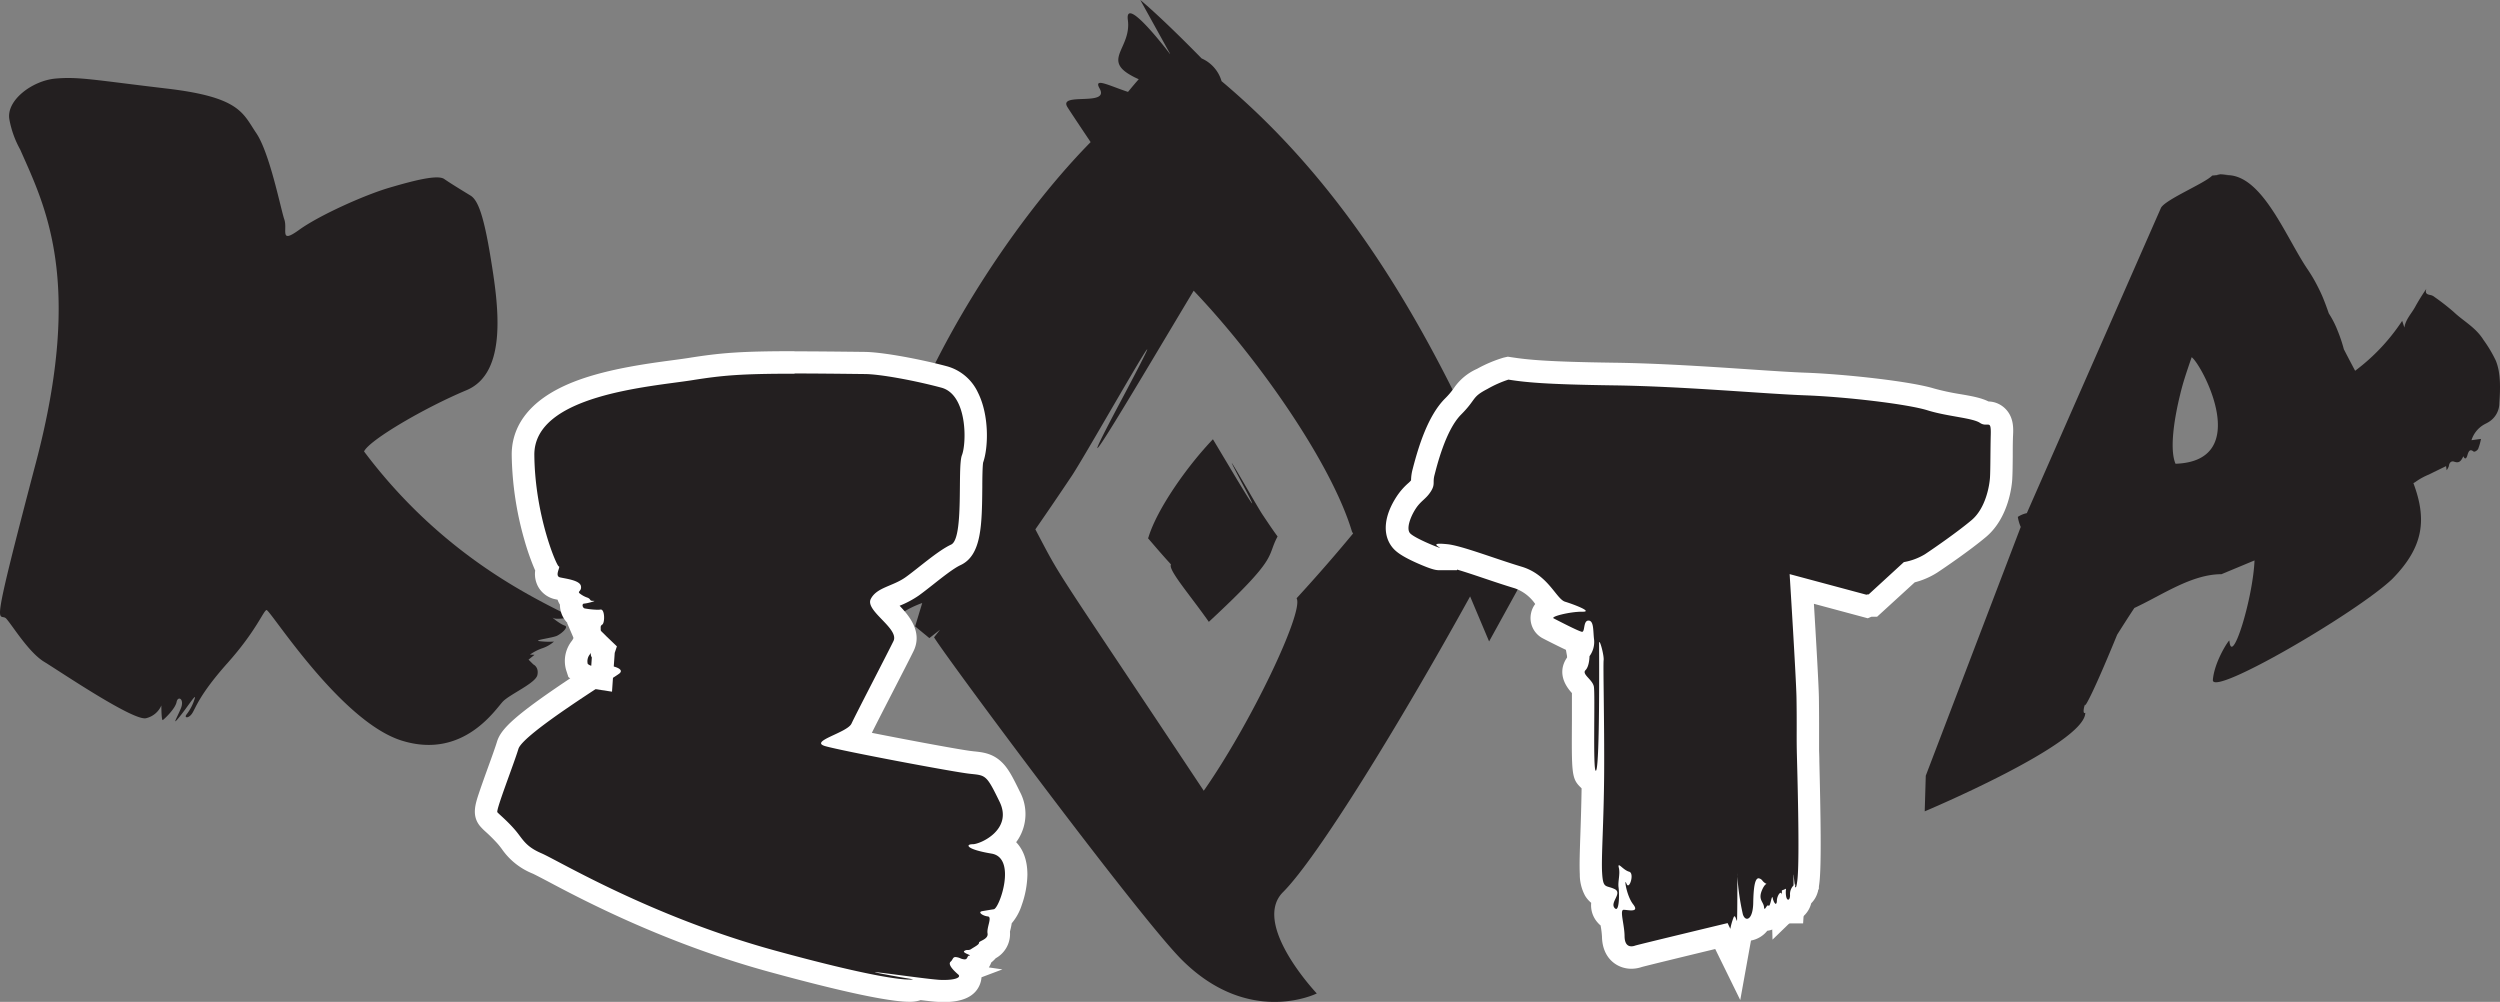 <svg xmlns="http://www.w3.org/2000/svg" viewBox="0 0 666.24 267"><rect x="0" y="0" width="666.24" height="267" fill="#808080" stroke="none"/><defs><style>.cls-1{fill:#231f20;}.cls-2{fill:#fff;}</style></defs><title>Asset 36</title><g id="Layer_2" data-name="Layer 2"><g id="Layer_2-2" data-name="Layer 2"><path class="cls-1" d="M247.94,175.46l-.26.21Z"/><path class="cls-1" d="M248.91,174.67l-.8.65Z"/><path class="cls-1" d="M249.92,173.85l-1,.82Z"/><path class="cls-1" d="M248.11,175.32l-.17.14Z"/><path class="cls-1" d="M252.4,171.84l-.26.21Z"/><path class="cls-1" d="M252.14,172.05l-1.9,1.54Z"/><path class="cls-1" d="M250.24,173.59l-.32.26Z"/><path class="cls-1" d="M247,176.24l-.37.3Z"/><path class="cls-1" d="M246.61,176.54Z"/><path class="cls-1" d="M247.68,175.67l-.51.42Z"/><path class="cls-1" d="M250.52,167.82l-2.85,2.23-3.79-3.12,1.89-6.23s-5.21,1.78-6.64,4-5.21-5.34-5.21-5.34l-3.13-4a4.05,4.05,0,0,0,0-3.56c-.95-1.78,3.13-12,3.13-12s-7.63,7.57-9.53,8.9c-.45.32,3.54-7.22,10.08-18.86-.77-2.44-1.24-3.85-1.51-4.64.41.64,1.27,1.95,2.21,3.37.33-.57.65-1.15,1-1.74-.27-.62-.43-1.06-.36-1.21.22-.46,1.49-4.32,3.17-3.75,7.49-25.44,29.38-61.31,51.67-84-3.53-5.27-5.81-8.7-6.22-9.39-2.37-4,11.39,0,8.61-4.9-1.73-3.06,2.58-.72,7.57.91,1-1.22,1.95-2.35,2.86-3.38a20.13,20.13,0,0,1-2.9-1.53c-6.17-4,.94-7.13,0-14.25-.86-6.47,9.32,6.55,11.18,9l.07,0L303.89,0s5,4,16.34,15.57a9.51,9.51,0,0,1,5.31,6.06c32.9,27.65,54,64,71.46,103.17,2.68-.19,6.28,1.11,10.51-.68,5.08-2.14-.51,5.76-3.91,10.21l.32.46,10-9.25s-1.81,4-7.32,13.14l4.47,6.44-14.23,25.82-5.06-12c-19.27,34.88-40.86,69.81-49.86,78.81-8.51,8.51,9,27,9,27s-18,9-36-9c-11.32-11.32-62.37-80-66-85.91m71.86,40.91c12.57-17.92,26.84-47.93,24.75-51.31,5.85-6.38,10.84-12.16,15.07-17.28a2.74,2.74,0,0,1-.32-.54c-5.47-18.21-25-46.14-42.17-64.15-12.78,21.27-36.82,62.19-19.76,30.07,20.79-39.13-8.48,12.94-12.72,19.27-3.29,4.92-6.56,9.72-9.71,14.26C283.44,155.32,278.93,147.72,320.79,210.72Z"/><path class="cls-1" d="M247.17,176.09l-.19.15Z"/><path class="cls-1" d="M233,125.18l-.25-.39S232.37,123.45,233,125.18Z"/><path class="cls-1" d="M5.4,39.89c6.45,14.71,17,34.66,4.2,83.29S-.13,162.79,1.7,164.9s6,9,10.1,11.49,23.92,15.94,27.16,15A5.89,5.89,0,0,0,43,188s0,4.13.39,3.89,3.32-3,3.67-4.8,2.22-.83,1.1,1.8-2.42,4.71-.36,2.19,4.22-6,4.17-5.18a13.13,13.13,0,0,1-2.2,4.43c-.85,1,.43,1.25,1.4-.16s1.85-4.94,9.47-13.48,9.51-13.84,10.38-14.12,19.64,29.74,36.11,34.82,25-8.54,26.94-10.49,8.68-4.85,9.14-7-1.08-2.83-1.08-2.83l-1.28-1.28,1.6-1.29-1.22-.05a13.17,13.17,0,0,1,3.4-1.73,9,9,0,0,0,3-1.74,20.75,20.75,0,0,1-3.89-.12c-1.73-.27,3.51-.84,4.74-1.45s3.19-2.35,2-2.7-3.87-2.52-3-2,5-.19,4.54-.4c-9.49-4.89-34-16-55-44,1.36-3,16.08-11.63,27.29-16.32s8.42-23.18,6.48-35.1-3.5-15.61-5.41-16.78-5.24-3.19-7-4.41-8.09.4-14.67,2.34-18.63,7.34-24,11.22-3-.06-3.94-2.78-3.87-17.68-7.47-23S64,25.91,44.6,23.62,21,20.39,14.79,20.94s-13.3,5.88-12.27,11A26.17,26.17,0,0,0,5.4,39.89Z"/><path class="cls-1" d="M474.92,243.09c-2.95,0-3-2.78-3.05-4.61l5.93-.69a7.16,7.16,0,0,1,.14,1.48c0,.7,0,1,0,1l-.17,2.82Z"/><path class="cls-2" d="M474.87,238.41a4.5,4.5,0,0,1,.07.85c0,.6,0,.83,0,.83s0-.9-.05-1.68m5.87-1.24-11.87,1.38c0,.4,0,.84,0,1.17.15,5,4,6.37,6,6.37h5.63l.36-5.69s0-.31,0-1.13a10.33,10.33,0,0,0-.2-2.1Z"/><path class="cls-1" d="M477.9,240.3a3.11,3.11,0,0,1-2.25-1,3.27,3.27,0,0,1-1-2.35,3.5,3.5,0,0,1,1.19-2.51l4.9-4.72.21,6.77a3.63,3.63,0,0,1-.9,2.85l-.88.91Z"/><path class="cls-2" d="M478,236.61c0,.47,0,.69-.08.69s-.07,0-.12-.08c-.22-.21,0-.38.2-.61"/><path class="cls-1" d="M475,236.08l-.05-1.3.91-.91a4,4,0,0,1,1.38-.93l3.43-1.33.61,3.63c0,.07,0,.12,0,.17l.25,1-.45,1a4.49,4.49,0,0,1-1,1.36l-4.91,4.77Z"/><path class="cls-2" d="M478.29,235.74a3.33,3.33,0,0,0,.08.39,1.71,1.71,0,0,1-.39.48c0-.17,0-.38,0-.63a1,1,0,0,1,.33-.24m4.71-8.25-6.89,2.66a6.85,6.85,0,0,0-2.41,1.61l-1.82,1.83.09,2.58v.61l.38,13.63,9.79-9.49a7.47,7.47,0,0,0,1.64-2.26l.9-1.91-.49-2L483,227.49Z"/><path class="cls-1" d="M458.77,249.48c-9.1,2.2-21.09,5.11-22.09,5.41a5.84,5.84,0,0,1-1.9.33c-2.18,0-4.75-1.47-4.82-5.6a27.84,27.84,0,0,0-.37-3.23c-.08-.5-.16-1-.22-1.44a3.76,3.76,0,0,1-1.32-1,4.53,4.53,0,0,1-.58-4.82c-2.66-1-3.26-3-3.44-6.28-.12-2.24,0-5.58.15-10.2.13-3.92.29-8.67.36-14.19h-.46l-.92-.9c-1.18-1.19-1.31-1.78-1.23-15.43,0-3.34,0-7.47-.06-8.5a6.71,6.71,0,0,0-.74-.9c-2.63-2.87-1.89-4.88-.76-6.08a5.78,5.78,0,0,0,.29-1.73v-1l.63-.82a3.87,3.87,0,0,0,.63-1.61h-.46l-.22,0c-.93-.12-2.19-.62-7.68-3.43l-.86-.44a3.13,3.13,0,0,1-1.7-3.52,4,4,0,0,1,2.52-2.52c-.53-.55-1-1.18-1.57-1.85-1.74-2.17-3.7-4.62-7.32-5.71-2.55-.76-5.31-1.69-8-2.59a105.92,105.92,0,0,0-10.41-3.18l-.21.8h-2.32c-1.3,0-8.85-3.08-10.39-5.14-2.42-3.25.21-8,1.46-9.94a14.56,14.56,0,0,1,2.53-2.89,7.73,7.73,0,0,0,1.46-1.63,1.26,1.26,0,0,0,.31-1,9.46,9.46,0,0,1,.32-2.59l.13-.5c1.39-5.35,3.71-12.93,7.72-17a24.46,24.46,0,0,0,2.71-3.18A11.63,11.63,0,0,1,395,101a31.85,31.85,0,0,1,6.37-2.77l.55-.12.55.08c4.48.69,9.36,1.23,27.63,1.49,12,.16,25.13,1,35.68,1.75,6.12.41,11.41.76,15.34.91,10.53.39,27.42,2.25,33.43,4.07a69.52,69.52,0,0,0,7.12,1.56c3.32.59,6,1.07,7.61,2.11h0l.48,0a3.53,3.53,0,0,1,2.6,1c1.15,1.18,1.2,2.82,1.15,4.67s-.07,3.94-.09,5.78c0,2.35,0,4.37-.12,5.7,0,.92-.68,9.1-6,13.56-3.87,3.25-10.24,7.67-12.71,9.29a18.21,18.21,0,0,1-5.86,2.37l-9.73,8.9h-.95l-.6.25L480.18,157c.49,8,1.51,24.85,1.58,29,.06,3.85.06,6.53.05,8.89,0,1.84,0,3.43,0,5.18,0,.6,0,1.67.07,3.08.34,13.31.61,27.51,0,31.94-.15,1.14-.42,3.26-1.95,4.09a4.19,4.19,0,0,1-1.06,2.59,3.3,3.3,0,0,1-2.41,1.06,3.09,3.09,0,0,0-3.36,1.11h-.05a2.56,2.56,0,0,1-.64.32,3.06,3.06,0,0,1-2.21.93,3.18,3.18,0,0,1-.87-.14,4.18,4.18,0,0,1-3.85,2.82,3.48,3.48,0,0,1-.83-.1,3.14,3.14,0,0,1-.64.39L462.47,257Z"/><path class="cls-2" d="M402.06,101.18c4.37.67,9.29,1.26,28,1.52s40,2.25,50.95,2.65,27.32,2.33,32.67,4,12,2,14,3.36a2.54,2.54,0,0,0,1.44.45c.26,0,.47,0,.66,0,.57,0,.81.28.75,2.64-.11,4.31-.07,9.11-.2,11.38s-1.16,8.28-4.92,11.44-10,7.48-12.43,9.09a16.33,16.33,0,0,1-5.61,2.09L498,158.4a1.63,1.63,0,0,0-.61.09L476.93,153s1.74,27.68,1.83,33c.11,6.89,0,10.1.08,14.07s.86,28.93.14,34.59c-.17,1.33-.31,1.82-.44,1.82s-.12-.14-.17-.35a1.55,1.55,0,0,0,.07-.23c0-.12,0-.18-.08-.18l-.07,0c-.17-1-.27-2.66-.32-2.66a3.83,3.83,0,0,0,0,.58c0,1,0,1.75,0,2.32a3.34,3.34,0,0,0-.94,2.4c.06.88-.2,1.4-.48,1.4s-.54-.43-.62-1.4c-.09-1.15.11-1.51,0-1.51a9,9,0,0,1-1.07.44s0,.52,0,1.1c-.07-.32-.19-.46-.33-.46-.4,0-1,1.17-1,2.12,0,.58-.17.82-.33.82s-.58-.6-.76-1.47c0-.22-.09-.31-.14-.31-.23,0-.51,2.28-.88,2.28a.16.16,0,0,1-.1,0,.24.24,0,0,0-.17-.09c-.32,0-.63.89-.85.89s-.15-.13-.2-.49c-.19-1.47-1.69-1.93-.44-4.68.56-1.21,1-1.42,1.13-1.44h0s0,0,0,0h0a2.85,2.85,0,0,1-1.13-.9,1.54,1.54,0,0,0-1-.6c-1.06,0-1.36,2.83-1.43,6.52-.05,3-.89,4.27-1.66,4.27-.44,0-.85-.41-1.1-1.17A64.86,64.86,0,0,1,463,233.58c0-.62,0-1,0-1a.45.45,0,0,0,0,.1,8.12,8.12,0,0,0,0,.9c0,2.54,0,9.24-.07,11,0,.58,0,.78-.08.78s-.32-1.17-.61-1.17c-.07,0-.15.07-.23.25a16.42,16.42,0,0,0-.88,3.09L460.4,246s-23.76,5.71-24.64,6a2.89,2.89,0,0,1-1,.19c-.86,0-1.78-.5-1.82-2.65,0-3.06-1.39-7.08-.24-7.08h0c.48,0,1.34.16,2,.16.95,0,1.59-.28.52-1.63-1.55-2-2.25-5.94-2-5.94,0,0,.12.13.23.43s.26.47.41.47c.72,0,1.56-3.3.31-3.64s-2.34-1.72-2.72-1.72c-.13,0-.16.17-.05.62.44,1.75-.29,3.63-.06,5.3.21,1.47.22,5.72-.65,5.72a.64.64,0,0,1-.42-.27c-1.3-1.52,2.27-4-.05-5.06s-3,0-3.26-4.25.46-13.45.54-26.69-.3-28.64-.14-30c.14-1.15-.83-4.86-1.12-4.86-.05,0-.08.09-.09.3,0,1.55.22,32-.77,33.89,0,.08-.08.11-.11.11-.82,0-.12-20.6-.52-22.47s-3.28-3.26-2.22-4.33,1.07-3.73,1.07-3.73a6.39,6.39,0,0,0,1.23-4.32c-.32-2.34,0-5.14-1.5-5.17h0c-1.45,0-.89,3-1.72,3h0c-.91-.12-6.61-3.1-7.56-3.58s4.33-1.78,7.41-1.78h.35c2.74,0-2.36-1.94-4.73-2.67s-4.44-7.19-11.57-9.33-16.17-5.67-19.89-6c-.82-.08-1.42-.12-1.86-.12-1.56,0-1,.45-.12,1q.17.09.09.09c-.4,0-7-2.68-8-3.94s.18-4.39,1.56-6.5,2.74-2.56,4-4.54.46-2.37,1-4.4,2.89-11.91,7.08-16.12,2.72-4.6,7-6.82a29.86,29.86,0,0,1,5.64-2.51m-.2-6.1-1.09.24a35.52,35.52,0,0,0-7.1,3,14.61,14.61,0,0,0-6.13,5.08,20.22,20.22,0,0,1-2.41,2.84c-4.52,4.55-7,12.63-8.49,18.32l-.12.47a12.07,12.07,0,0,0-.43,3,6.66,6.66,0,0,1-.81.81,17.5,17.5,0,0,0-3,3.45c-3.37,5.14-3.86,10-1.35,13.37.92,1.24,2.39,2.45,6.53,4.32,4.49,2,5.43,2,6.26,2h4.59l.05-.17c2.19.64,4.94,1.57,7.34,2.38,2.7.91,5.48,1.84,8.07,2.62a11.05,11.05,0,0,1,5.41,4.18,5.94,5.94,0,0,0-1.09,2.35,6.11,6.11,0,0,0,3.29,6.89l.83.43c2.34,1.19,4,2,5.15,2.54l.3,1.68c0,.12,0,.25,0,.38-1.15,1.63-2.65,5.14,1.3,9.46h0c0,1.65,0,4.87,0,7.36-.08,13.6-.09,15.35,2.1,17.55l.48.49c-.07,4.76-.21,8.91-.33,12.39-.16,4.7-.27,8.09-.15,10.46a11.86,11.86,0,0,0,1.41,5.76,7.33,7.33,0,0,0,1.63,1.89,6.88,6.88,0,0,0,1.7,5.24,7.13,7.13,0,0,0,.83.82l0,.15a21.81,21.81,0,0,1,.34,2.8c.1,5.88,4.12,8.56,7.82,8.56a8.84,8.84,0,0,0,2.8-.47c1.39-.38,11.32-2.8,19.56-4.79l6.67,13.6,2.86-15.86a7.2,7.2,0,0,0,4.34-2.6,6,6,0,0,0,3-1.26,5.81,5.81,0,0,0,2.68-1.07,6.29,6.29,0,0,0,4.41-2,6.86,6.86,0,0,0,1.62-3,6.68,6.68,0,0,0,1.8-3.23,17,17,0,0,0,.37-2.12c.59-4.62.34-18.29,0-32.38,0-1.41-.06-2.48-.07-3.08,0-1.7,0-3.29,0-5.12,0-2.37,0-5.06-.05-8.94-.06-3.54-.81-16.28-1.33-24.94l12.35,3.32,2,.54,1-.42h1.5l1.72-1.57,8.3-7.59a20.73,20.73,0,0,0,6-2.6c2-1.32,8.71-5.89,13-9.5,6.13-5.16,6.95-14,7-15.69.08-1.4.1-3.46.12-5.86,0-1.79,0-3.83.09-5.71s.12-4.66-2-6.84a6.55,6.55,0,0,0-4.55-2c-2-1-4.64-1.47-7.81-2a63.82,63.82,0,0,1-6.79-1.48c-6.21-1.88-23.47-3.8-34.18-4.19-3.88-.14-9.15-.5-15.26-.91-10.58-.71-23.75-1.59-35.83-1.75-18-.25-23-.81-27.21-1.45l-1.11-.17Z"/><path class="cls-1" d="M513.21,206.72l-.28,9.5s42.79-18,42.79-26.26c-1,.55,0-3,0-2,1.87-2.51,8.5-18.83,8.5-18.83,1.34-2.11,2.91-4.6,4.58-7.11,7.35-3.4,15.22-9,23.21-9l8.81-3.67c-.41,10.14-6.08,28.55-6.7,21.38,0-.46-4,5.48-4.4,10.47-.32,4.64,38.32-17.91,47.75-26.85,8.54-8.65,9.28-16,5.69-25.61a3,3,0,0,0,.71-.42,17.29,17.29,0,0,1,3.45-1.87c1.49-.75,3-1.47,4.56-2.24,0,.15.06.46.14,1.1a4,4,0,0,0,.58-1.06c.16-1.24.88-1.39,1.37-1.23,1.18.41,1.77.17,2.5-1.44.39.89.81.74,1.08-.24.37-1.33.79-1.7,1.66-1,.23.18,1-.28,1.21-.72a14,14,0,0,0,.75-2.65l-2.53.34a7.34,7.34,0,0,1,3.38-4.19c.48-.26,1-.5,1.44-.81a5.94,5.94,0,0,0,2.61-4.9c.27-4,.39-8-.94-11.29a34.32,34.32,0,0,0-3.24-5.46c-2.16-3.48-5.33-5-8-7.54a60.67,60.67,0,0,0-5.07-3.95,2.53,2.53,0,0,0-.92-.5c-.86-.19-1.76-.26-1.29-1.69a53.94,53.94,0,0,0-3.09,5c-1,1.74-2.46,3.23-2.76,5.32l-.59-1.8a52.94,52.94,0,0,1-12.54,13.31q-1.47-2.76-3-5.73a40.24,40.24,0,0,0-1.68-5,24.9,24.9,0,0,0-2.34-4.57c-.55-1.62-1.13-3.17-1.77-4.69-.53-1.2-1.11-2.36-1.72-3.5s-1.28-2.24-2-3.32c-5.78-8.39-11.94-24.89-21.22-25.32l-2.1-.11-2.26.22c-1.87,2-12.41,6.35-13.64,8.58l-35.76,81.38a7,7,0,0,0-2.4,1,11,11,0,0,0,.78,2.68m41.24-16.85c-1.78-4.26,0-13.38,1.21-18.31.2-.85.42-1.7.66-2.56.69-2.44,1.58-5,2.44-7.52C586.8,97.13,600.55,122.85,579.79,123.59Z"/><path class="cls-1" d="M591.83,46.56l2.1-.2S588.72,46.36,591.83,46.56Z"/><path class="cls-1" d="M251.63,264c-.64,0-1.33,0-2-.08-1-.08-2.68-.27-4.58-.5l-.64.24a5.81,5.81,0,0,1-2,.27c-3,0-11.73-1-36.65-7.85-27.42-7.52-49.18-19-58.48-23.94-1.91-1-3.41-1.81-4.11-2.11a15.14,15.14,0,0,1-7-5.59c-.39-.51-.76-1-1.19-1.5a45.48,45.48,0,0,0-3.41-3.42,14.52,14.52,0,0,1-1.31-1.3c-1.34-1.65-1-2.49,2.66-12.73,1-2.68,2-5.45,2.41-6.9.81-2.67,5-6.63,23.65-18.79a4.08,4.08,0,0,1-3.16-2.19,3.75,3.75,0,0,1,.67-3.9l.16-.23a.93.93,0,0,0-.05.1,2.31,2.31,0,0,0,.1,1.87,2,2,0,0,0,1.05,1l.2-3.42a7.4,7.4,0,0,1-1.22-1.67h0l-.15-.31L155.24,168l1.87-.55a4.14,4.14,0,0,1,.44-2.13c-1-.1-1.85-.23-2.22-.31a3.83,3.83,0,0,1-3-4,3.39,3.39,0,0,1,.13-.72,3.34,3.34,0,0,1-1.08-2,3.54,3.54,0,0,1,0-.92c-.6-.14-1.26-.27-1.65-.35l-1.1-.22a3.78,3.78,0,0,1-2.46-1.82,4.36,4.36,0,0,1-.32-3.32,44.28,44.28,0,0,1-3.16-8.7,83.78,83.78,0,0,1-3.22-21.65c-.16-16.91,26.1-20.43,40.21-22.32,1.66-.23,3.13-.42,4.35-.62,8.38-1.33,13.57-1.77,27.79-1.77,4.48,0,10.05,0,18.62.15,4.74,0,14.72,2,21.25,3.74a10,10,0,0,1,6.33,5.5c2.82,5.61,2.26,13.71,1.16,16.48a53.7,53.7,0,0,0-.32,7.33c-.1,10.11-.35,16.39-4.1,18.12-2.1,1-5.16,3.38-7.86,5.51-1.33,1-2.59,2-3.72,2.85a23.23,23.23,0,0,1-4.83,2.53,10.18,10.18,0,0,0-3.28,1.8,21.49,21.49,0,0,0,2.16,2.46c2.26,2.36,5.35,5.58,3.62,9.15-.81,1.64-3.13,6.16-5.58,10.94s-5,9.78-5.6,11a7.37,7.37,0,0,1-3.3,3c10,2.07,29,5.65,32.42,6l.53.06c5.31.55,6.28,1.77,9.87,9.11a9.53,9.53,0,0,1-.28,9.69,11.8,11.8,0,0,1-2.57,2.88c2.9,1.16,4.56,4.11,4.53,8.19,0,2.09-1.1,9.32-4.09,11.53a9.36,9.36,0,0,1-.34,2.42,6.71,6.71,0,0,0-.24,1.23c.34,1.94-.6,3.59-2.82,4.83a6.1,6.1,0,0,1-1.82,1.61,3.53,3.53,0,0,1,0,.38,3.07,3.07,0,0,1-1.44,2.07,3.59,3.59,0,0,1-1.82,1.25,3.31,3.31,0,0,1,.21,2.72C257.71,263.07,255.55,264,251.63,264Z"/><path class="cls-2" d="M211.78,99.53c4.92,0,10.94.06,18.58.15,4.13,0,13.51,1.75,20.51,3.63s6.74,14.82,5.48,18,.63,22.2-2.88,23.82-8.62,6.17-12.08,8.66-7.78,2.72-9.34,5.86,7.68,7.86,6.06,11.19-10.06,19.55-11.19,22-11.44,4.71-7,6,34.16,6.89,38.48,7.36,4.43.15,8,7.5-5.1,11.28-7.16,11.28h0c-2.05,0-1.82,1.36,5,2.5s2.1,14.6.61,14.83-1.49.25-3,.49.12,1.3,1.39,1.42-.34,2.92-.06,4.52-2.3,2-2.27,2.48-1,1-2,1.63a1.42,1.42,0,0,1-.82.32l-.35,0a1.36,1.36,0,0,0-.69.22c-.9.51,2.16,1.23,1.29,1.28-.67,0-.38,1-1.27,1a3.31,3.31,0,0,1-1.11-.27,3.81,3.81,0,0,0-1.32-.35c-.76,0-.67.69-1.3,1.23-.88.76,1,2.54,2,3.4.89.74-.61,1.47-3.73,1.47-.55,0-1.15,0-1.79-.07-3.53-.27-15.47-2-16.58-2-.25,0,.05.08,1.1.29,5.75,1.12,9,1.6,9,1.6a3.31,3.31,0,0,1-1,.08c-2.44,0-10.59-.82-35.86-7.75-33.08-9.07-57.75-24-62.18-25.9s-5-3.88-7.11-6.31-4.19-4.09-4.64-4.63,4.39-12.85,5.61-16.89,25.58-19,26.9-20.08-.82-2-4.39-2.37-1.81-1.13-1.34-2.27-1.33-1.26-1.45-1.26H158a1.5,1.5,0,0,0,1.22-.47c.34-.54,2.41-.65,2.41-.65l-1.14-1a4.48,4.48,0,0,1-1.19-1.49l2-.58s-1.43-.07-1.26-1.11-.23-1.38.47-1.85.69-4-.38-4h-.08a4.74,4.74,0,0,1-.8.06,22.68,22.68,0,0,1-3.4-.35c-.61-.12-.9-1.27-.15-1.3s3.32-.73,2.57-.73h-.36c-.84,0-.36-.42-1.3-.83a6.73,6.73,0,0,1-1.93-1c-1.1-.74.44-.61.13-2.13s-4-1.93-5.56-2.29.24-2.91-.33-2.93-6.37-13.58-6.52-29.67,31.14-18.22,42-19.94c8.11-1.29,13-1.74,27.32-1.74m0-6c-14.42,0-19.7.45-28.26,1.81-1.17.18-2.61.38-4.28.6-6.64.89-16.66,2.24-25.05,5.29-14.78,5.38-17.82,13.86-17.76,20a86.68,86.68,0,0,0,3.33,22.44,66.81,66.81,0,0,0,2.4,7.06c.16.39.33.81.53,1.25a7,7,0,0,0,.82,4.37,6.8,6.8,0,0,0,4.4,3.26l.74.15a6.57,6.57,0,0,0,.63,1.32,6.93,6.93,0,0,0,2,4.87l-.09,0,2.67,6.23v0a6.49,6.49,0,0,0-.75,6.58,6.39,6.39,0,0,0,.5.9c-16.63,11-20.1,14.59-21.12,18-.42,1.38-1.4,4.11-2.36,6.75-.84,2.33-1.71,4.75-2.35,6.65-1.07,3.19-2.07,6.21.18,9a16,16,0,0,0,1.6,1.61,43.6,43.6,0,0,1,3.19,3.2c.36.42.7.86,1.05,1.33a18.21,18.21,0,0,0,8.17,6.53c.59.26,2.13,1.07,3.91,2,9.38,5,31.35,16.58,59.09,24.18,19,5.21,31.93,8,37.44,8a8.72,8.72,0,0,0,3-.44c1.63.19,3,.35,4,.42.77.06,1.53.09,2.25.09,5.21,0,8.44-1.65,9.61-4.9a6.38,6.38,0,0,0,.36-1.7l5.57-2.1-3.62-.53a6.23,6.23,0,0,0,.65-1.32,8.73,8.73,0,0,0,1.18-1.12,7.4,7.4,0,0,0,3.8-7.08l.13-.56a16.42,16.42,0,0,0,.34-1.68,14.12,14.12,0,0,0,2.68-4.88,25.66,25.66,0,0,0,1.5-8.07c0-4-1.2-6.78-3-8.66.21-.27.4-.56.58-.84a12.59,12.59,0,0,0,.42-12.59c-1.91-3.91-3.07-6.2-4.83-7.89-2.45-2.38-5.09-2.65-7.42-2.89l-.52-.06c-2.72-.29-16.5-2.85-26.68-4.87.62-1.3,3.21-6.34,5.5-10.79,2.47-4.8,4.8-9.33,5.61-11,2.5-5.14-1.28-9.52-3.72-12.08a25.87,25.87,0,0,0,5.12-2.73c1.18-.85,2.46-1.86,3.82-2.93,2.44-1.93,5.48-4.33,7.26-5.15,5.66-2.61,5.74-10.64,5.84-20.81,0-2.34.05-5.5.22-6.55,1.39-3.91,1.69-12.52-1.38-18.64a12.88,12.88,0,0,0-8.23-7c-6.85-1.84-17-3.78-22-3.84-8.52-.1-14.1-.15-18.65-.15Z"/><path class="cls-1" d="M157.11,180.41a5.13,5.13,0,0,1-2.37-1.15l-.68-.55-.27-.83a5.74,5.74,0,0,1,1.08-5.35l.08-.11,1.81-3,2.76,2.36,1.43,1.43-.31.9.16.22-.46,6.59Z"/><path class="cls-2" d="M157.5,174v0a1.37,1.37,0,0,0,.22,1.19l-.15,2.23a2.27,2.27,0,0,1-.94-.5,2.92,2.92,0,0,1,.66-2.65l.2-.29m-1.2-9.63-3.86,6.4a8.62,8.62,0,0,0-1.5,8l.54,1.67,1.35,1.11a8.21,8.21,0,0,0,3.81,1.8l6.47,1,.45-6.54.16-2.22.11-1.58.58-1.74-2.73-2.61-5.38-5.33Z"/><path class="cls-1" d="M352.47,157.31l.11.08Z"/><path class="cls-1" d="M352.07,157l.33.27Z"/><path class="cls-1" d="M351.65,156.64l.42.34Z"/><path class="cls-1" d="M352.4,157.25l.07.06Z"/><path class="cls-1" d="M350.61,155.8l.11.08Z"/><path class="cls-1" d="M350.72,155.88l.79.65Z"/><path class="cls-1" d="M351.51,156.53l.14.11Z"/><path class="cls-1" d="M352.87,157.63l.16.13Z"/><path class="cls-1" d="M353,157.76Z"/><path class="cls-1" d="M352.58,157.39l.21.18Z"/><path class="cls-1" d="M322.15,165.72c-5.12-7.3-10.94-13.92-10.08-15.3-2.39-2.6-4.42-5-6.14-7a2.53,2.53,0,0,0,.13-.22c2.23-7.42,10.17-18.8,17.18-26.14,5.21,8.67,15,25.34,8.05,12.25-8.47-15.94,3.45,5.28,5.18,7.85,1.34,2,2.67,4,4,5.81C337.37,148.75,341.13,148.12,322.15,165.72Z"/><path class="cls-1" d="M352.79,157.57l.08.06Z"/><path class="cls-1" d="M358.71,136.36a1.43,1.43,0,0,0,.1-.16S359,135.64,358.71,136.36Z"/></g></g></svg>